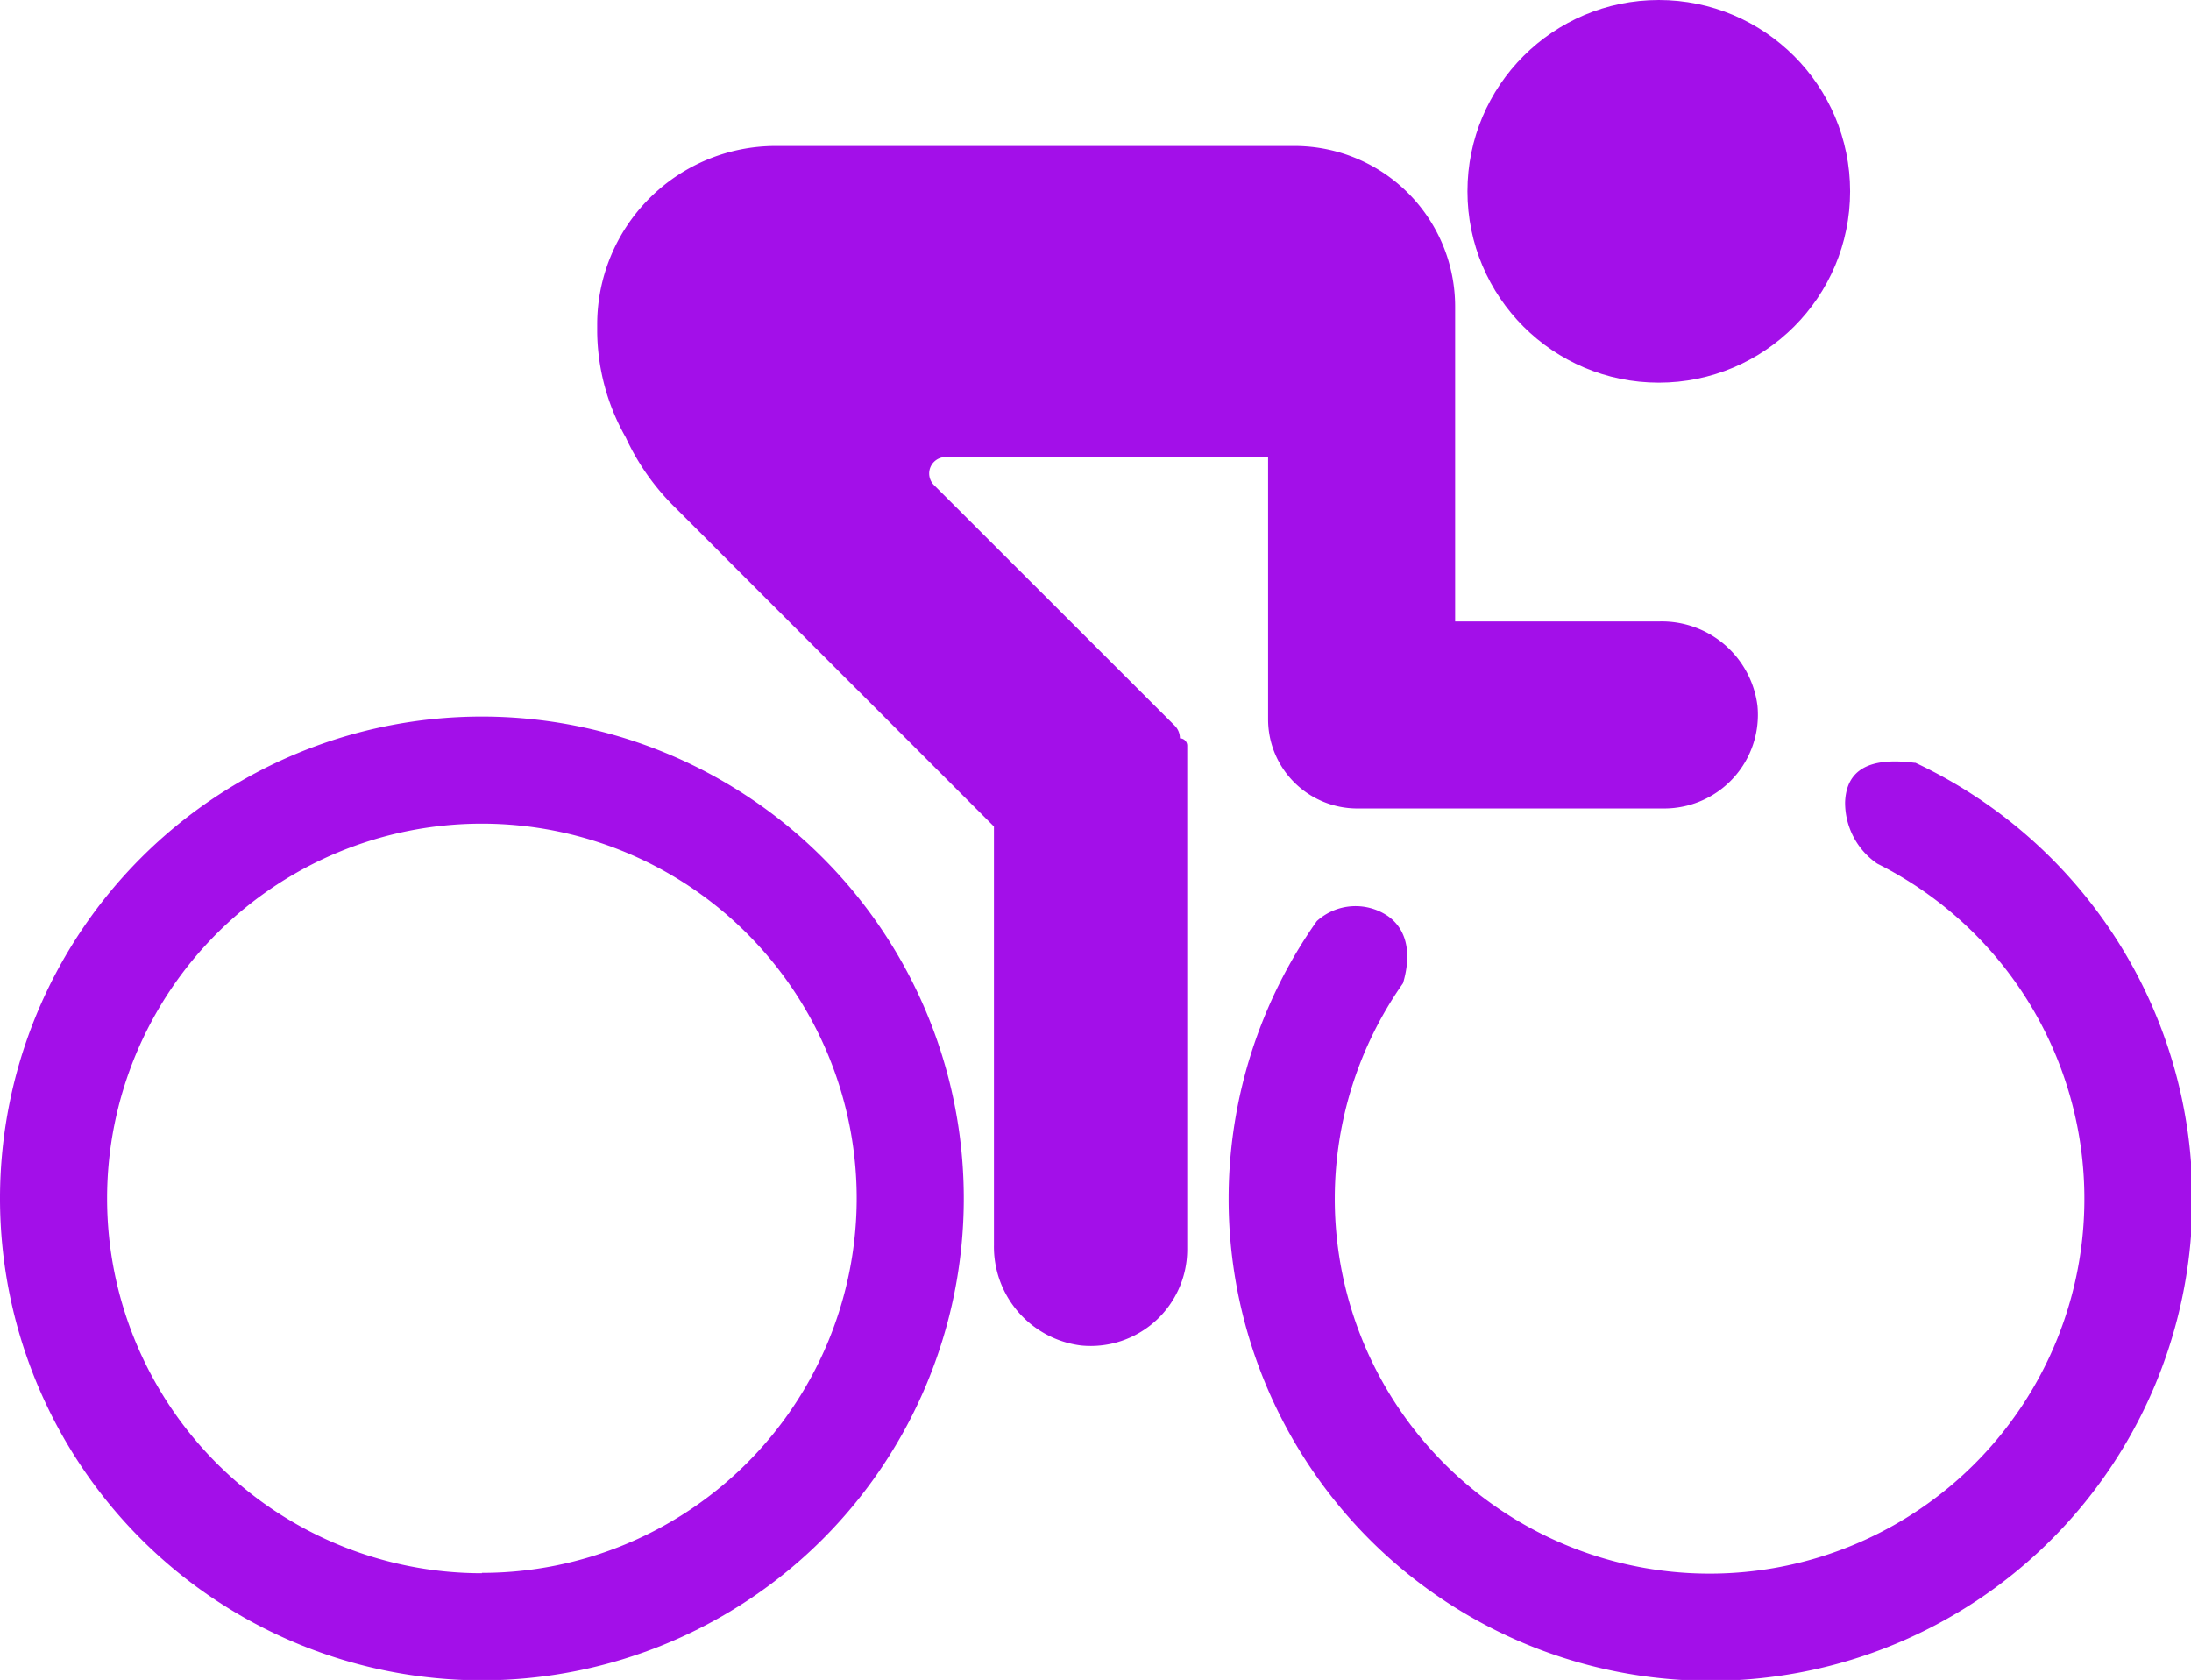 <svg xmlns="http://www.w3.org/2000/svg" viewBox="0 0 122.76 94.13"><defs><style>.cls-1{fill:#a30fe9;}</style></defs><title>Bike</title><g id="Layer_2" data-name="Layer 2"><g id="Layer_2-2" data-name="Layer 2"><path class="cls-1" d="M93,34.82H81.53V17.18a9,9,0,0,0-9-9H43.46a10,10,0,0,0-10,10v.43a12.22,12.22,0,0,0,1.6,5.9,13.29,13.29,0,0,0,2.74,3.9l17.89,17.9V69.77a5.57,5.57,0,0,0,4.89,5.62A5.41,5.41,0,0,0,66.52,70V41.78a.41.41,0,0,0-.41-.41,1,1,0,0,0-.29-.71L52.33,27.18A.92.92,0,0,1,53,25.61H71.05V40.3a5,5,0,0,0,5,5h17.2a5.25,5.25,0,0,0,5.22-5.75A5.4,5.4,0,0,0,93,34.82Z"/><path class="cls-1" d="M27,40.15a27,27,0,1,0,27,27A27,27,0,0,0,27,40.15Zm0,48a21,21,0,1,1,21-21A21,21,0,0,1,27,88.13Z"/><path class="cls-1" d="M107.27,42.74c-1.77-.22-3.8-.09-3.89,2.2a4.14,4.14,0,0,0,1.8,3.45,21,21,0,1,1-26.57,6.7c.41-1.37.38-2.88-.83-3.75a3.23,3.23,0,0,0-4,.27,27,27,0,1,0,33.54-8.87Z"/><circle class="cls-1" cx="92.94" cy="10.72" r="10.72"/></g></g></svg>